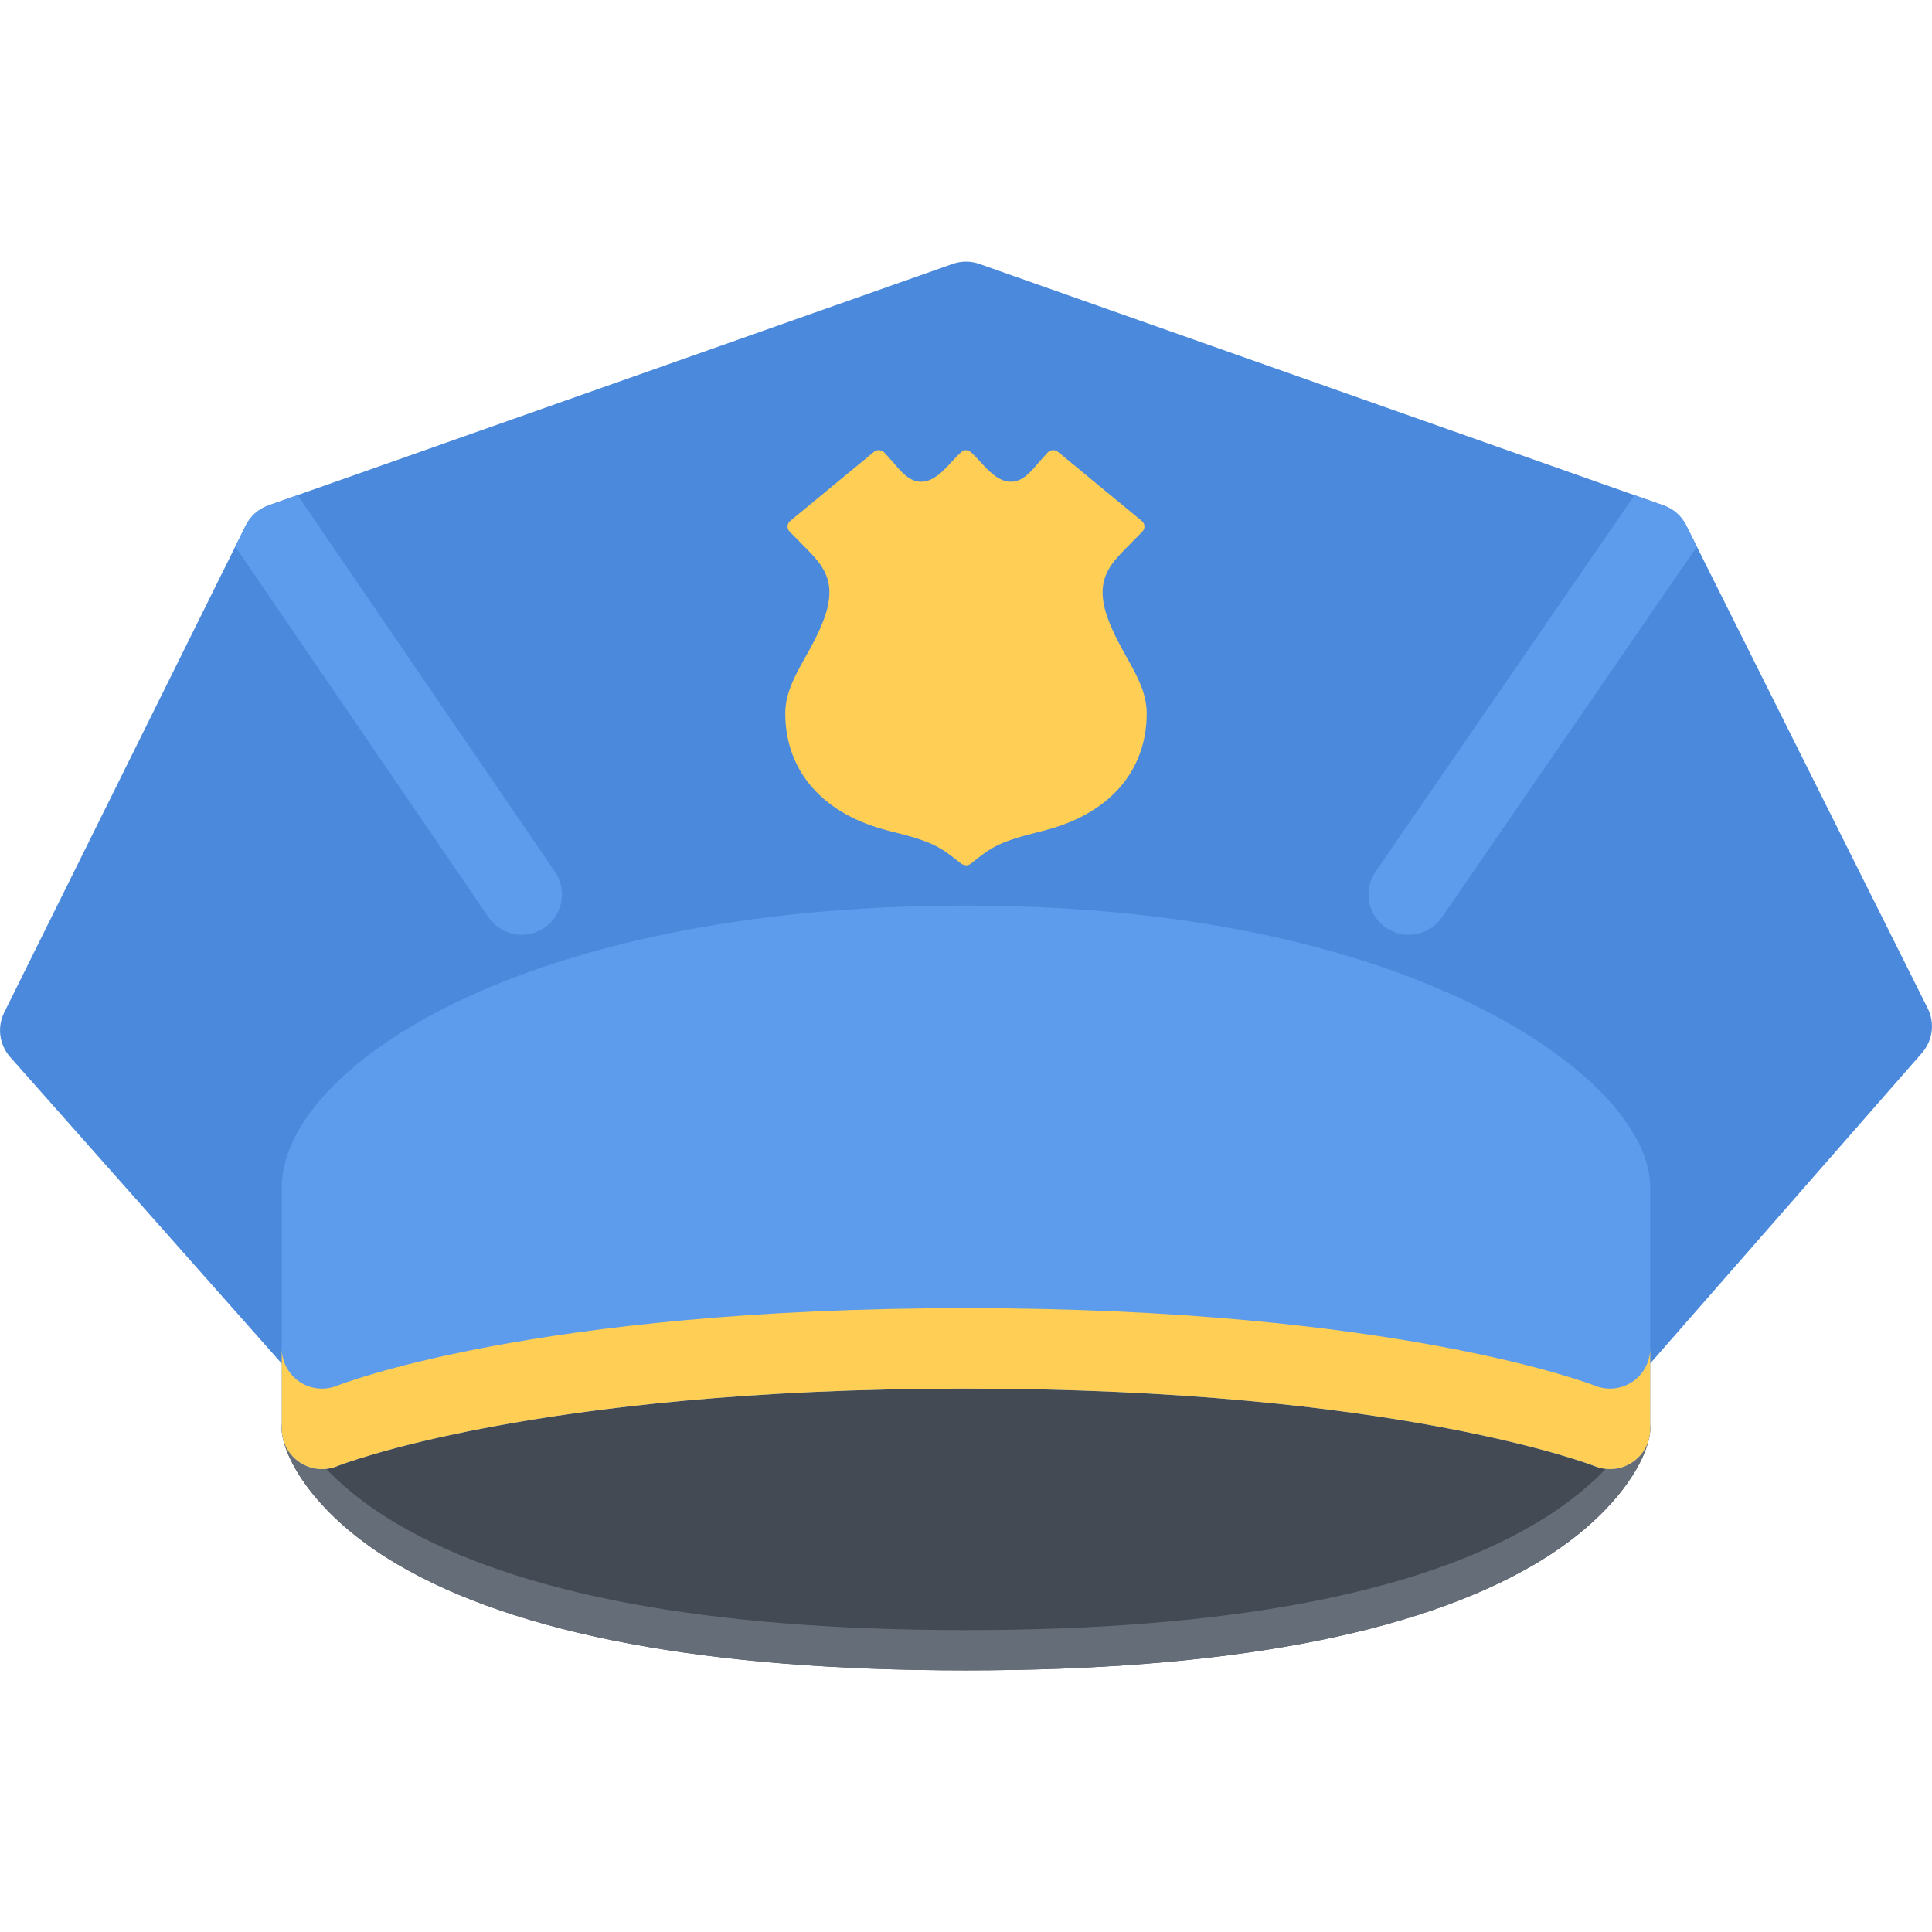 <?xml version="1.0" encoding="utf-8"?>
<!-- Generator: Adobe Illustrator 16.0.0, SVG Export Plug-In . SVG Version: 6.00 Build 0)  -->
<!DOCTYPE svg PUBLIC "-//W3C//DTD SVG 1.1//EN" "http://www.w3.org/Graphics/SVG/1.1/DTD/svg11.dtd">
<svg version="1.1" id="Layer_1" xmlns="http://www.w3.org/2000/svg" xmlns:xlink="http://www.w3.org/1999/xlink" x="0px" y="0px"
	 width="512px" height="512px" viewBox="0 0 512 512" enable-background="new 0 0 512 512" xml:space="preserve">
<g id="police_cap">
	<path fill="#434A54" d="M430.29,368.637l-169.329-61.436c-2.336-0.844-4.89-0.859-7.226-0.016L81.75,368.621
		c-4.984,1.781-7.906,6.952-6.867,12.14c1.664,8.312,10.616,22.139,30.381,33.764c31.741,18.672,82.458,28.14,150.737,28.14
		s118.995-9.468,150.729-28.14c19.764-11.625,28.717-25.452,30.389-33.764C438.149,375.589,435.243,370.434,430.29,368.637z"/>
	<path fill="#656D78" d="M406.729,403.853c-31.733,18.672-82.45,28.141-150.729,28.141s-118.996-9.469-150.737-28.141
		c-17.155-10.093-26.163-21.842-29.326-30.201c-1.125,2.109-1.555,4.609-1.055,7.109c1.664,8.312,10.616,22.139,30.381,33.764
		c31.741,18.672,82.458,28.14,150.737,28.14s118.995-9.468,150.729-28.14c19.764-11.625,28.717-25.452,30.389-33.764
		c0.5-2.5,0.078-5-1.062-7.109C432.899,382.011,423.885,393.76,406.729,403.853z"/>
	<path fill="#4A89DC" d="M510.866,267.227l-63.998-127.996c-1.234-2.469-3.391-4.367-6-5.289L259.547,69.945
		c-2.296-0.812-4.796-0.812-7.093,0L71.125,133.942c-2.617,0.93-4.773,2.836-6.008,5.32L1.12,268.305
		c-1.93,3.897-1.305,8.569,1.57,11.819l74.669,84.278c2.023,2.281,4.93,3.594,7.984,3.594h341.306c3.078,0,6-1.328,8.031-3.641
		l74.67-85.325C512.194,275.765,512.804,271.102,510.866,267.227z"/>
	<path fill="#5D9CEC" d="M389.917,265.969C365.559,254.117,322.561,240,256.001,240c-118.316,0-181.329,43.358-181.329,74.669
		v63.997c0,3.547,1.766,6.859,4.718,8.843c2.945,1.984,6.679,2.375,9.968,1.031c0.508-0.203,51.811-20.545,166.642-20.545
		c114.12,0,166.149,20.357,166.665,20.561c1.281,0.516,2.64,0.766,3.983,0.766c2.094,0,4.172-0.609,5.953-1.812
		c2.953-1.983,4.719-5.296,4.719-8.843V314.67C437.321,298.857,419.15,280.202,389.917,265.969z"/>
	<path fill="#FFCE54" d="M432.603,366.184c-1.781,1.203-3.859,1.812-5.953,1.812c-1.344,0-2.702-0.25-3.983-0.781
		c-0.516-0.203-52.545-20.546-166.665-20.546c-114.832,0-166.134,20.343-166.642,20.546c-3.289,1.328-7.023,0.953-9.968-1.031
		c-2.953-1.984-4.718-5.297-4.718-8.859v21.343c0,3.547,1.766,6.859,4.718,8.843c2.945,1.984,6.679,2.375,9.968,1.031
		c0.508-0.203,51.811-20.545,166.642-20.545c114.12,0,166.149,20.357,166.665,20.561c1.281,0.516,2.64,0.766,3.983,0.766
		c2.094,0,4.172-0.609,5.953-1.812c2.953-1.983,4.719-5.296,4.719-8.843v-21.343C437.321,360.887,435.556,364.199,432.603,366.184z"
		/>
	<path fill="#5D9CEC" d="M129.459,243.071c2.07,3.023,5.414,4.648,8.82,4.648c2.07,0,4.164-0.602,6.008-1.859
		c4.859-3.32,6.109-9.96,2.789-14.819l-68.216-99.824l-7.734,2.726c-2.617,0.93-4.773,2.836-6.008,5.32l-2.773,5.602
		L129.459,243.071z"/>
	<path fill="#5D9CEC" d="M446.868,139.231c-1.234-2.469-3.391-4.367-6-5.289l-7.703-2.718l-68.622,99.785
		c-3.343,4.859-2.108,11.5,2.734,14.835c1.844,1.266,3.953,1.875,6.031,1.875c3.405,0,6.733-1.609,8.812-4.617l67.561-98.238
		L446.868,139.231z"/>
	<path id="police_badge_1_" fill="#FFCE54" d="M257.274,228.876c5.726-4.539,7.265-5.75,19.054-8.672
		c8.641-2.148,15.453-5.96,20.266-11.335c4.78-5.359,7.296-12.195,7.296-19.773c0-5.414-2.531-9.944-5.202-14.733
		c-1.656-2.945-3.516-6.258-4.984-10.164c-3.859-10.218,0.406-14.562,4.938-19.155l4.093-4.164c0.359-0.375,0.562-0.844,0.562-1.344
		c0-0.57-0.25-1.094-0.703-1.469l-0.438-0.367l-21.64-17.843c-0.453-0.414-1-0.594-1.531-0.562
		c-0.484,0.031-0.953,0.234-1.312,0.594c-0.859,0.938-1.672,1.844-2.016,2.234l-0.688,0.805c-1.906,2.227-4.055,4.742-7.078,4.742
		c-3.328,0-6.07-3.054-8.289-5.507c-0.734-0.82-1.625-1.711-2.327-2.344l-0.094-0.078c-0.414-0.297-0.789-0.43-1.188-0.445
		c-0.43,0.016-0.852,0.188-1.188,0.461c-0.781,0.695-1.664,1.586-2.398,2.398c-2.219,2.461-4.969,5.515-8.297,5.515
		c-3.023,0-5.179-2.523-7.085-4.757l-0.68-0.797c-0.344-0.383-1.156-1.289-1.953-2.164c-0.875-0.875-2.102-0.836-2.859-0.141
		l-21.835,18.007l-0.297,0.25c-0.438,0.375-0.695,0.898-0.695,1.469c0,0.5,0.203,0.977,0.555,1.344l4.102,4.164
		c4.531,4.594,8.796,8.937,4.937,19.155c-1.477,3.906-3.328,7.219-4.976,10.148c-2.688,4.805-5.219,9.335-5.219,14.749
		c0,7.578,2.523,14.414,7.312,19.773c4.796,5.375,11.617,9.187,20.257,11.335c11.789,2.922,13.328,4.133,19.039,8.656
		c0.367,0.305,1.312,0.469,1.312,0.469C256.485,229.321,256.923,229.165,257.274,228.876z"/>
</g>
</svg>
